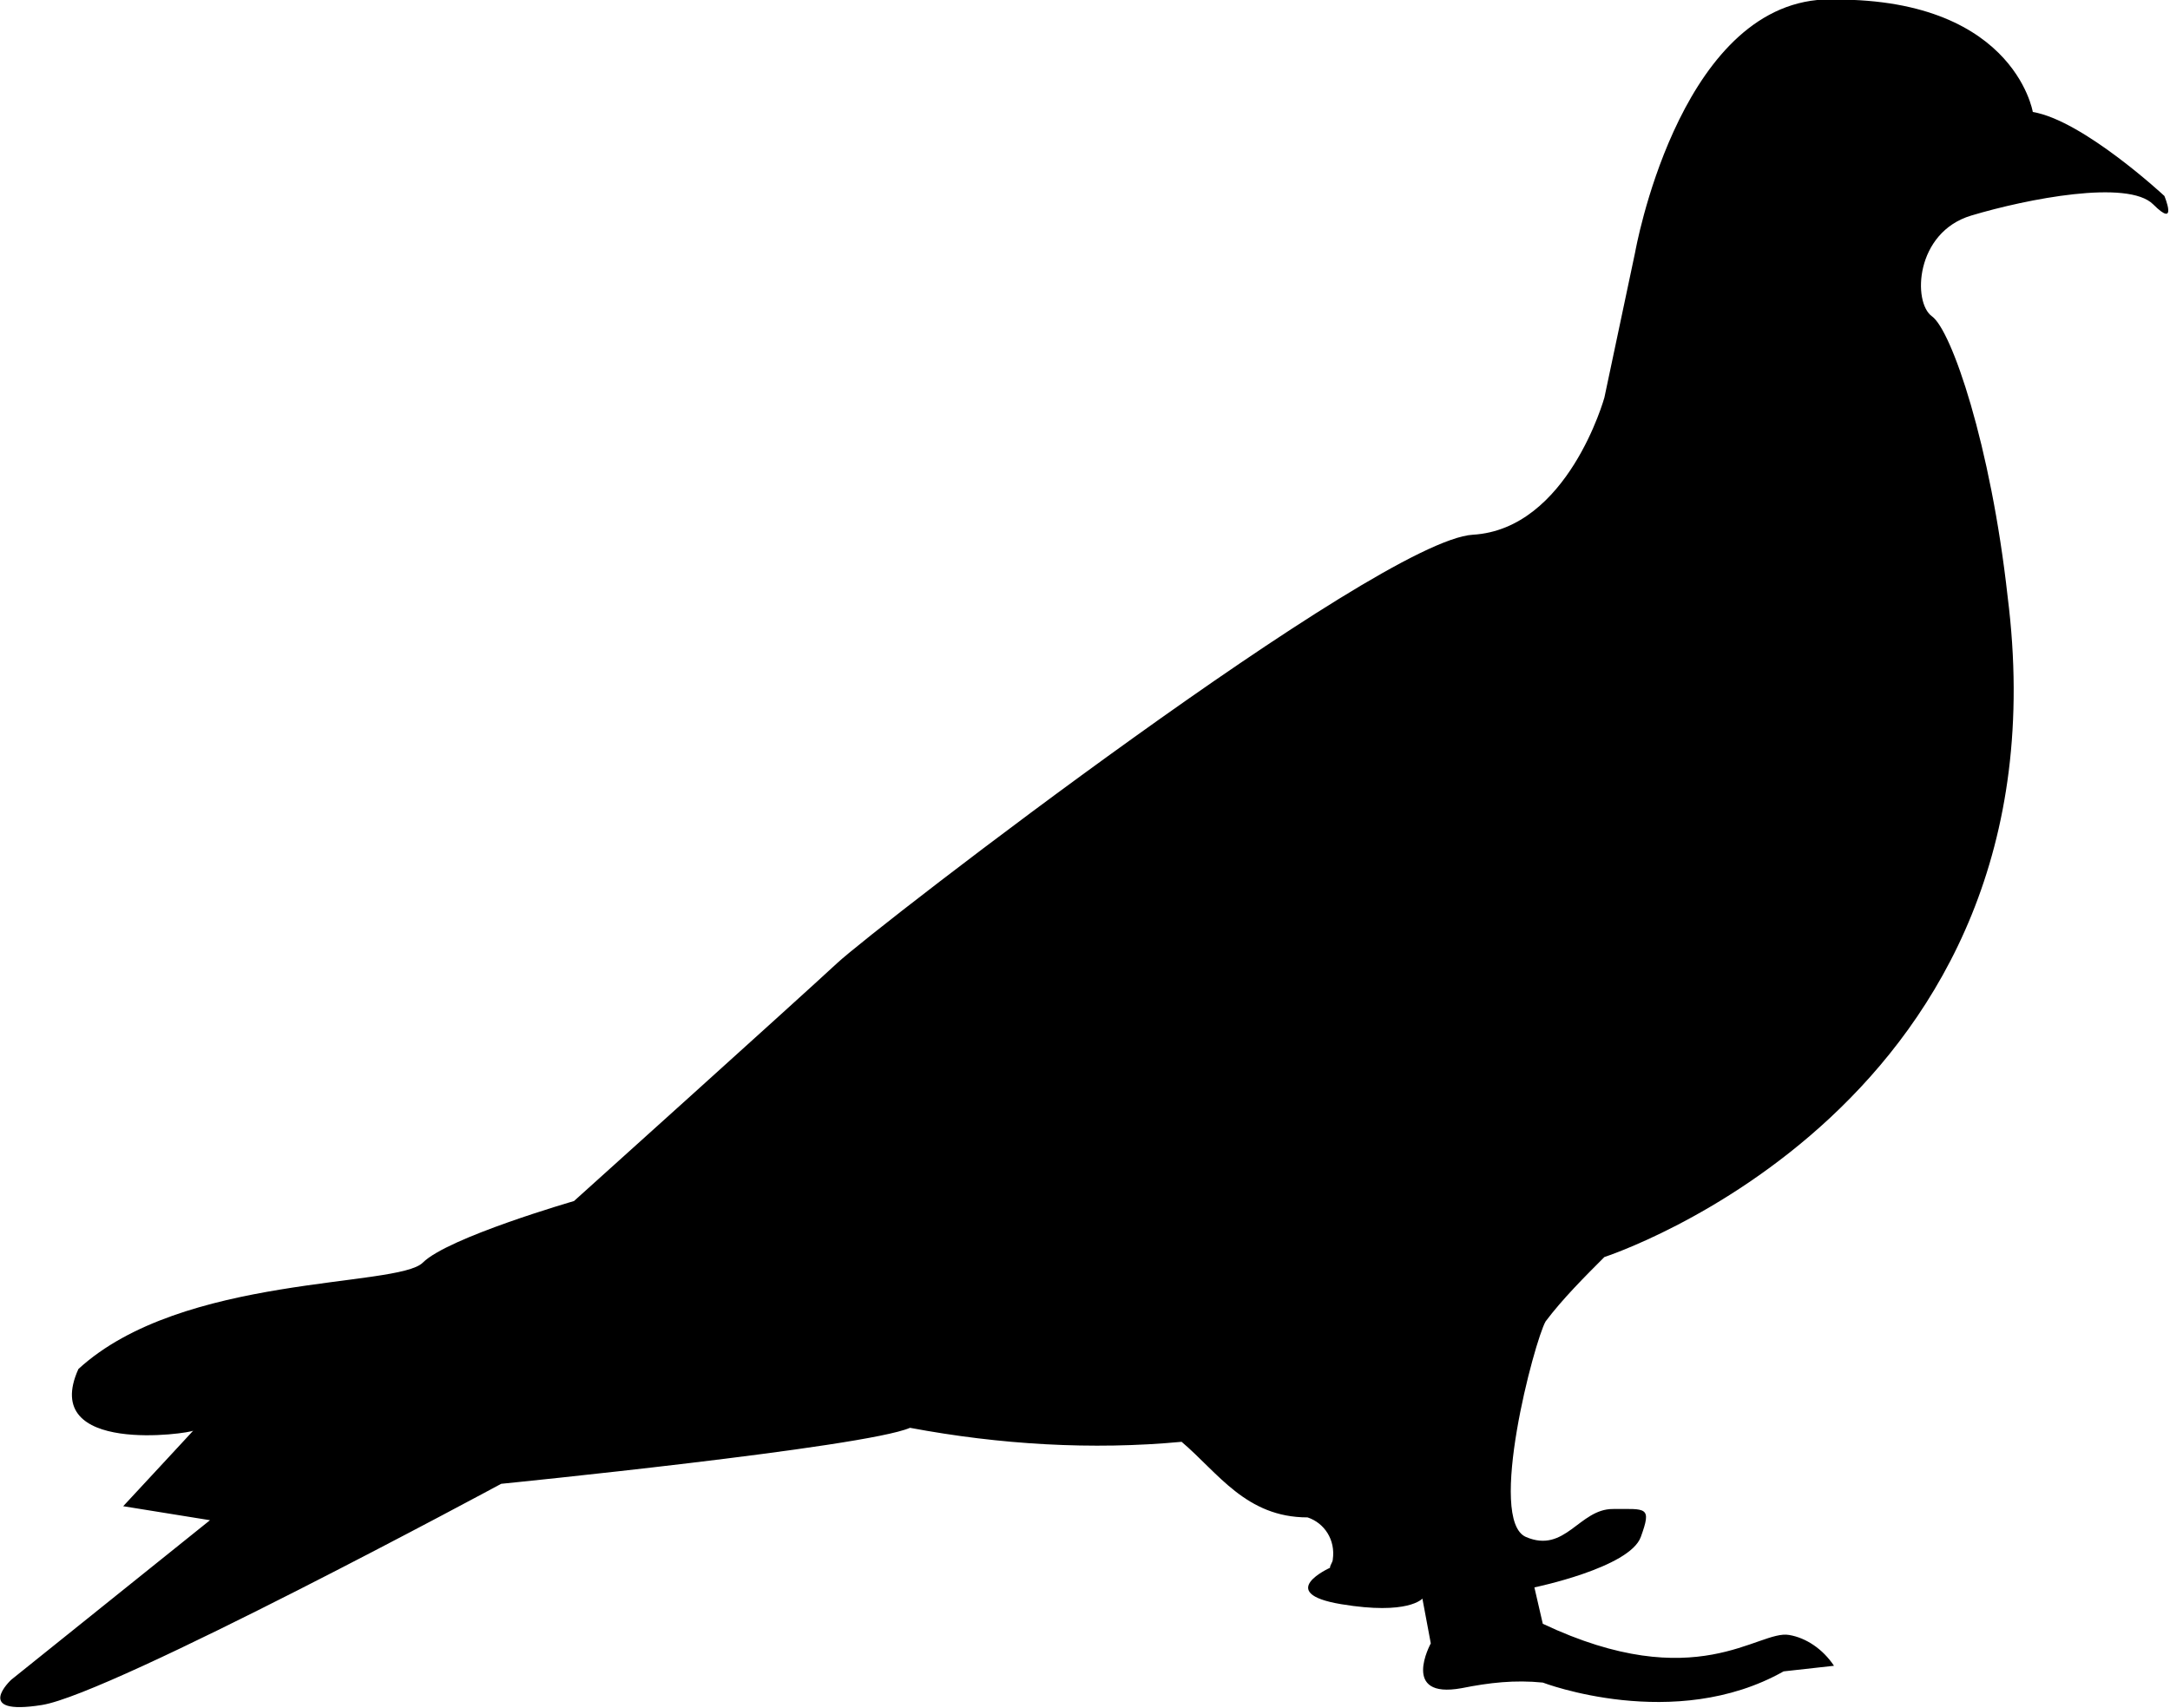 <?xml version="1.0" encoding="utf-8"?>
<!-- Generator: Adobe Illustrator 21.0.2, SVG Export Plug-In . SVG Version: 6.00 Build 0)  -->
<svg version="1.1" id="Layer_1" xmlns="http://www.w3.org/2000/svg" xmlns:xlink="http://www.w3.org/1999/xlink" x="0px" y="0px"
	 viewBox="0 0 77.5 61" style="enable-background:new 0 0 77.5 61;" xml:space="preserve">
<title>Asset 20</title>
<g id="Layer_2">
	<g id="Í_ã_1">
		<path d="M77.3,7c0,0-2.9-2.7-4.7-3c0,0-0.7-4.3-7.7-4c-5,0.5-6.5,9-6.5,9l-1.1,5.2c0,0-1.3,4.7-4.7,4.9s-21.3,14-22.7,15.3
			s-9.4,8.5-9.4,8.5s-4.5,1.3-5.4,2.2s-8.6,0.4-12.3,3.8c-1.4,3.1,4,2.3,4.1,2.2s-2.5,2.7-2.5,2.7l3.1,0.5L0.4,60
			c0,0-1.4,1.3,1.1,0.9S17.9,53,17.9,53s13-1.3,14.6-2c3.2,0.6,6.5,0.8,9.7,0.5c1.3,1.1,2.3,2.7,4.5,2.7c0.6,0.2,1,0.8,0.9,1.5
			c0,0.1-0.1,0.2-0.1,0.3c0,0-2,0.9,0.4,1.3s2.9-0.2,2.9-0.2l0.3,1.6c0,0-1.1,2,1.1,1.6c1-0.2,1.9-0.3,2.9-0.2c0,0,4.7,1.8,8.6-0.4
			l1.8-0.2c-0.4-0.6-1-1-1.6-1.1c-1.1-0.2-3.3,2.2-8.8-0.4l-0.3-1.3c0,0,3.4-0.7,3.8-1.8s0.2-1-1-1s-1.7,1.6-3.1,1s0.3-7,0.7-7.7
			c0.6-0.8,1.4-1.6,2.1-2.3c0,0,16.7-5.4,14.4-23.6c-0.6-5.4-2-9.5-2.7-10s-0.6-3,1.4-3.6s5.6-1.3,6.5-0.4S77.3,7,77.3,7z"/>
	</g>
</g>
</svg>
